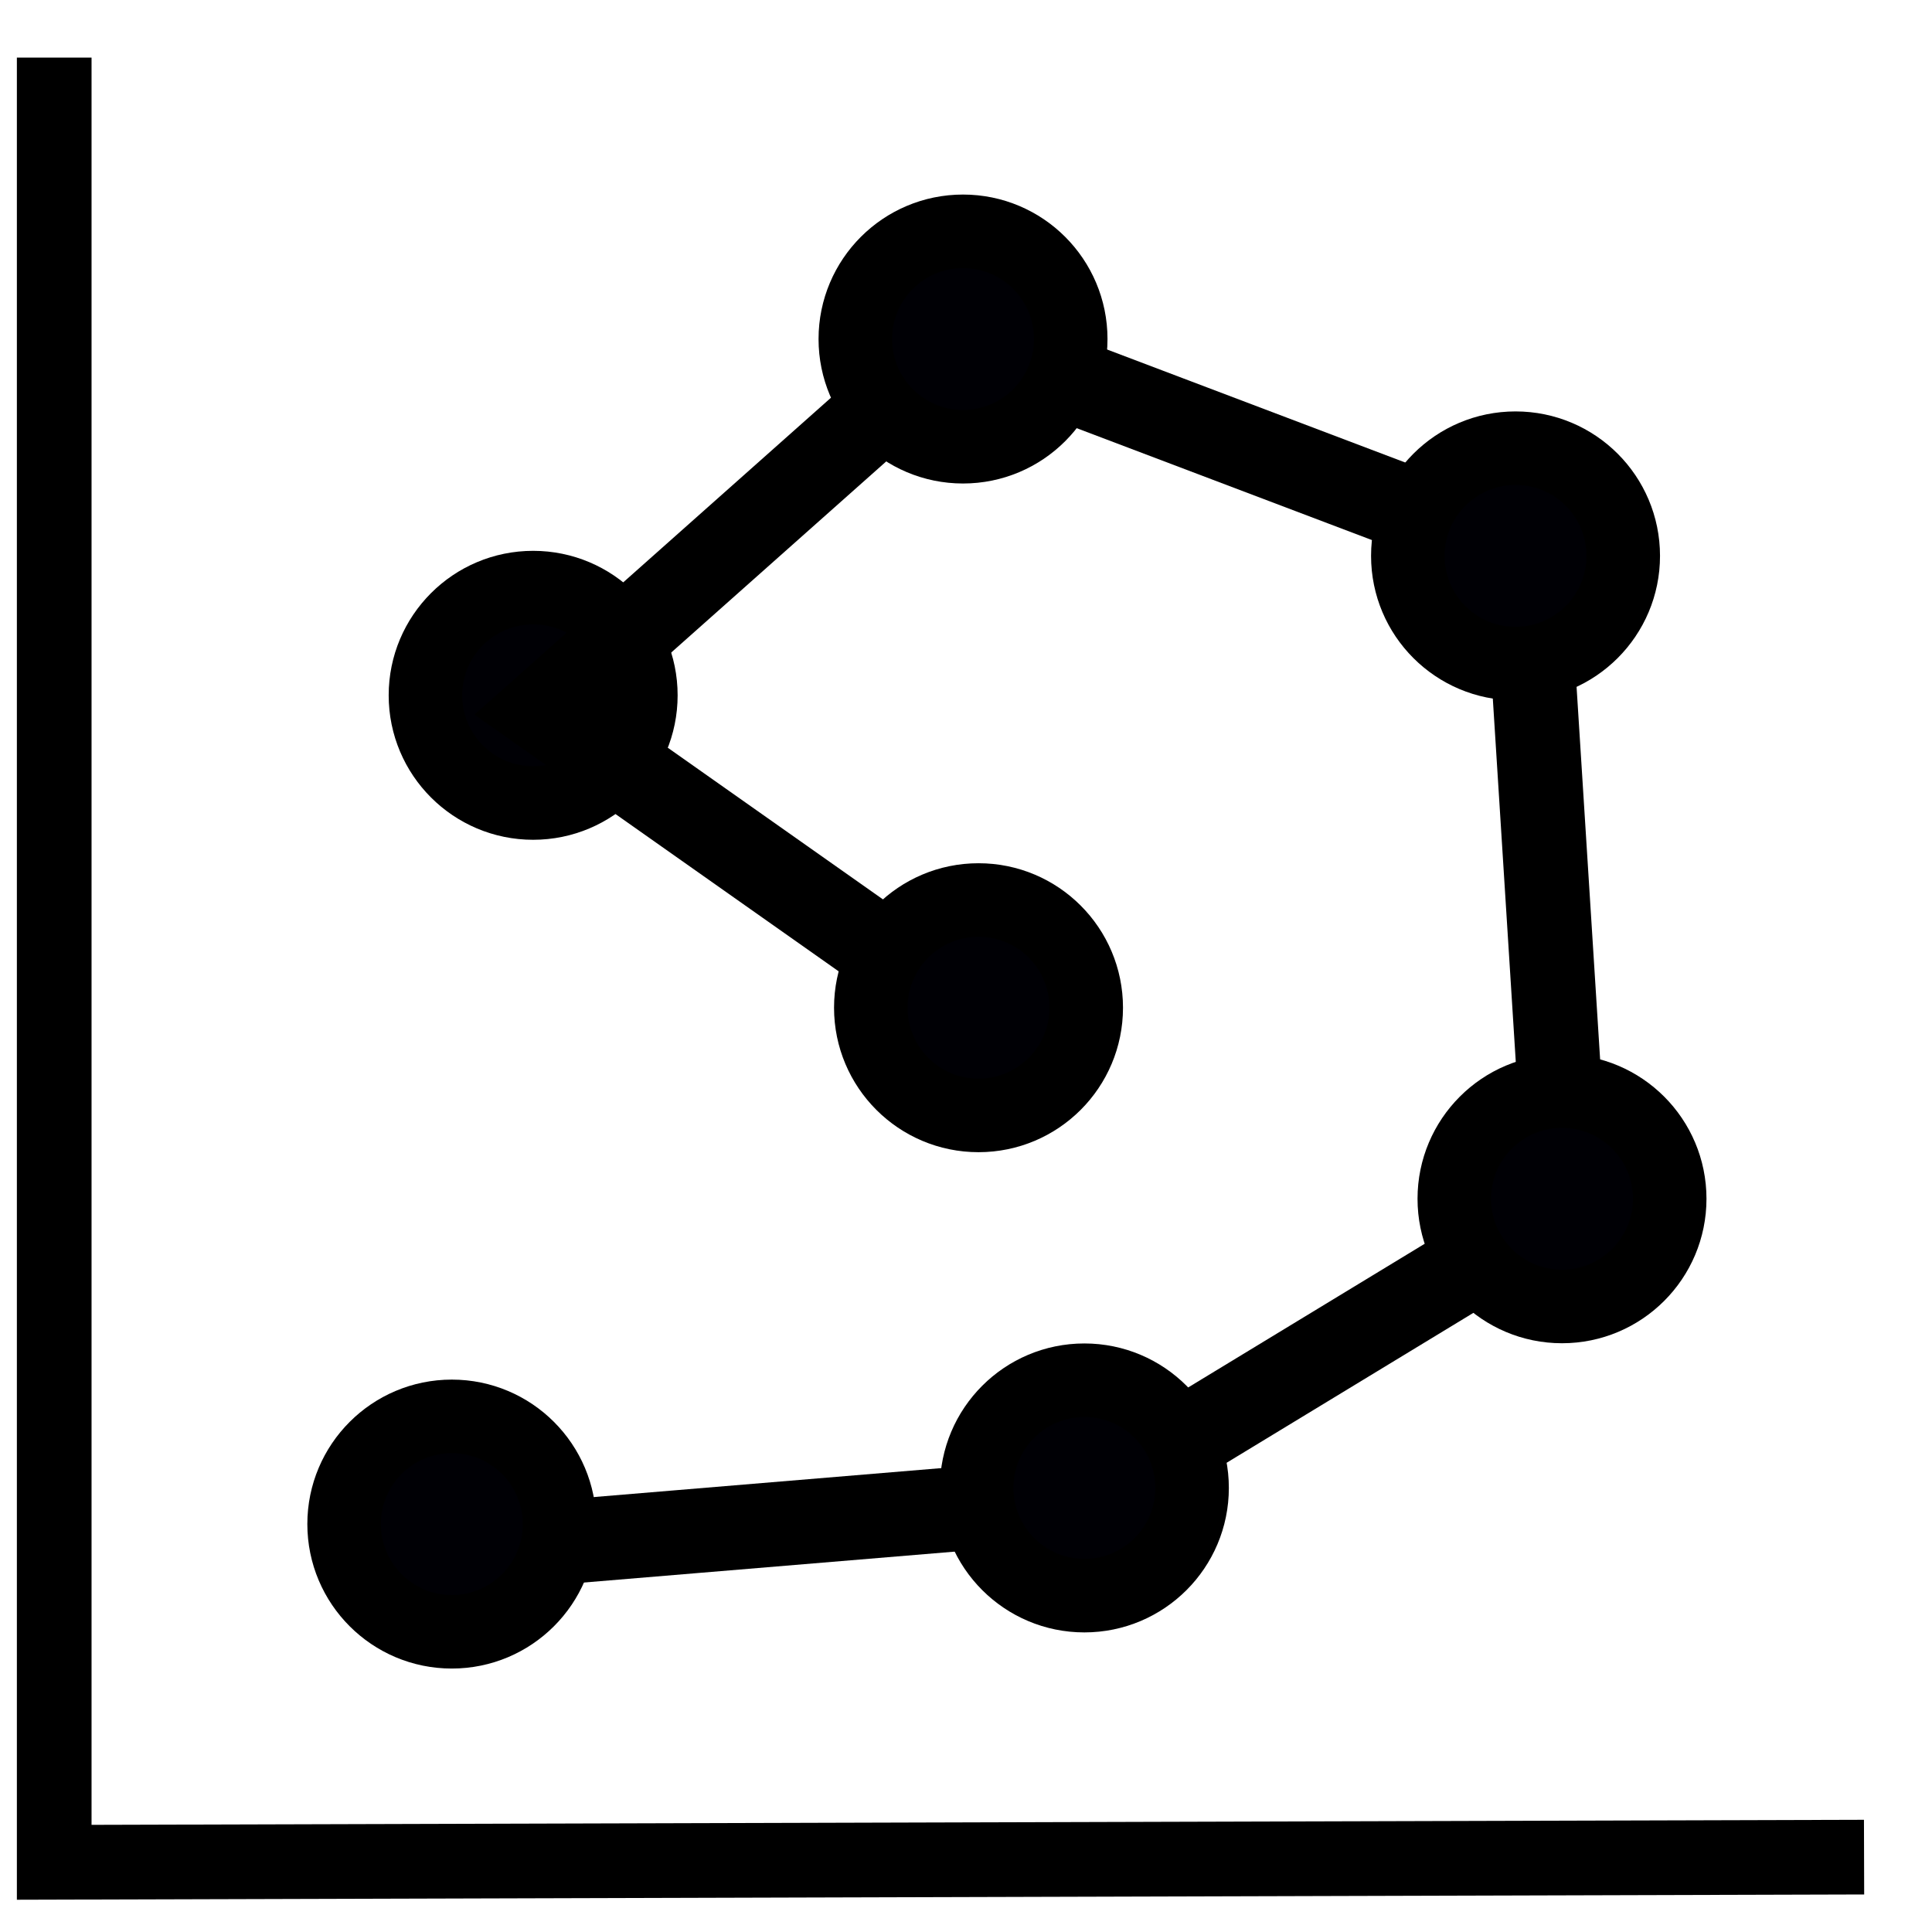 <?xml version="1.0" encoding="UTF-8" standalone="no"?>
<!-- Created with Inkscape (http://www.inkscape.org/) -->

<svg
   xmlns:dc="http://purl.org/dc/elements/1.1/"
   xmlns:cc="http://creativecommons.org/ns#"
   xmlns:rdf="http://www.w3.org/1999/02/22-rdf-syntax-ns#"
   xmlns:svg="http://www.w3.org/2000/svg"
   xmlns="http://www.w3.org/2000/svg"
   xmlns:sodipodi="http://sodipodi.sourceforge.net/DTD/sodipodi-0.dtd"
   xmlns:inkscape="http://www.inkscape.org/namespaces/inkscape"
   width="100mm"
   height="100mm"
   viewBox="0 0 100 100"
   version="1.1"
   id="svg8"
   inkscape:version="0.92.5 (2060ec1f9f, 2020-04-08)"
   sodipodi:docname="scatter.svg">
  <defs
     id="defs2" />
  <sodipodi:namedview
     id="base"
     pagecolor="#ffffff"
     bordercolor="#666666"
     borderopacity="1.0"
     inkscape:pageopacity="0.0"
     inkscape:pageshadow="2"
     inkscape:zoom="1.979899"
     inkscape:cx="126.04377"
     inkscape:cy="189.06872"
     inkscape:document-units="mm"
     inkscape:current-layer="layer1"
     showgrid="false"
     inkscape:pagecheckerboard="true"
     inkscape:window-width="2488"
     inkscape:window-height="1376"
     inkscape:window-x="72"
     inkscape:window-y="27"
     inkscape:window-maximized="1" />
  <g
     inkscape:label="Layer 1"
     inkscape:groupmode="layer"
     id="layer1"
     transform="translate(0,-197)">
    <path
       style="fill:none;stroke:#000000;stroke-width:3.865;stroke-linecap:butt;stroke-linejoin:miter;stroke-opacity:1;stroke-miterlimit:4;stroke-dasharray:none"
       d="m 2.806,199.981 v 93.411 l 93.678,-0.267"
       id="path1056"
       inkscape:connector-curvature="0" />
    <g
       id="g1111"
       transform="translate(5.613,1.203)">
      <ellipse
         ry="5.575"
         rx="5.575"
         cy="231.786"
         cx="21.983"
         id="path980-5"
         style="fill:#000005;fill-opacity:1;stroke:#000000;stroke-width:3.806;stroke-linecap:round;stroke-miterlimit:4;stroke-dasharray:none;stroke-opacity:1" />
      <path
         sodipodi:nodetypes="cccccccc"
         inkscape:connector-curvature="0"
         id="path1035"
         d="m 44.634,248.223 -22.183,-15.635 21.649,-19.243 29.266,11.092 2.138,33.81 -24.856,15.101 -30.469,2.539 -3.608,-0.802"
         style="fill:none;stroke:#000000;stroke-width:4.365;stroke-linecap:butt;stroke-linejoin:miter;stroke-miterlimit:4;stroke-dasharray:none;stroke-opacity:1" />
      <ellipse
         ry="5.575"
         rx="5.575"
         cy="274.683"
         cx="17.773"
         id="path980-5-6"
         style="fill:#000005;fill-opacity:1;stroke:#000000;stroke-width:3.806;stroke-linecap:round;stroke-miterlimit:4;stroke-dasharray:none;stroke-opacity:1" />
      <ellipse
         ry="5.575"
         rx="5.575"
         cy="272.812"
         cx="50.514"
         id="path980-5-2"
         style="fill:#000005;fill-opacity:1;stroke:#000000;stroke-width:3.806;stroke-linecap:round;stroke-miterlimit:4;stroke-dasharray:none;stroke-opacity:1" />
      <ellipse
         ry="5.575"
         rx="5.575"
         cy="257.845"
         cx="75.236"
         id="path980-5-8"
         style="fill:#000005;fill-opacity:1;stroke:#000000;stroke-width:3.806;stroke-linecap:round;stroke-miterlimit:4;stroke-dasharray:none;stroke-opacity:1" />
      <ellipse
         ry="5.575"
         rx="5.575"
         cy="224.57"
         cx="72.831"
         id="path980-5-4"
         style="fill:#000005;fill-opacity:1;stroke:#000000;stroke-width:3.806;stroke-linecap:round;stroke-miterlimit:4;stroke-dasharray:none;stroke-opacity:1" />
      <ellipse
         ry="5.575"
         rx="5.575"
         cy="213.345"
         cx="44.233"
         id="path980-5-7"
         style="fill:#000005;fill-opacity:1;stroke:#000000;stroke-width:3.806;stroke-linecap:round;stroke-miterlimit:4;stroke-dasharray:none;stroke-opacity:1" />
      <ellipse
         ry="5.575"
         rx="5.575"
         cy="247.956"
         cx="45.035"
         id="path980-5-24"
         style="fill:#000005;fill-opacity:1;stroke:#000000;stroke-width:3.806;stroke-linecap:round;stroke-miterlimit:4;stroke-dasharray:none;stroke-opacity:1" />
    </g>
  </g>
</svg>
